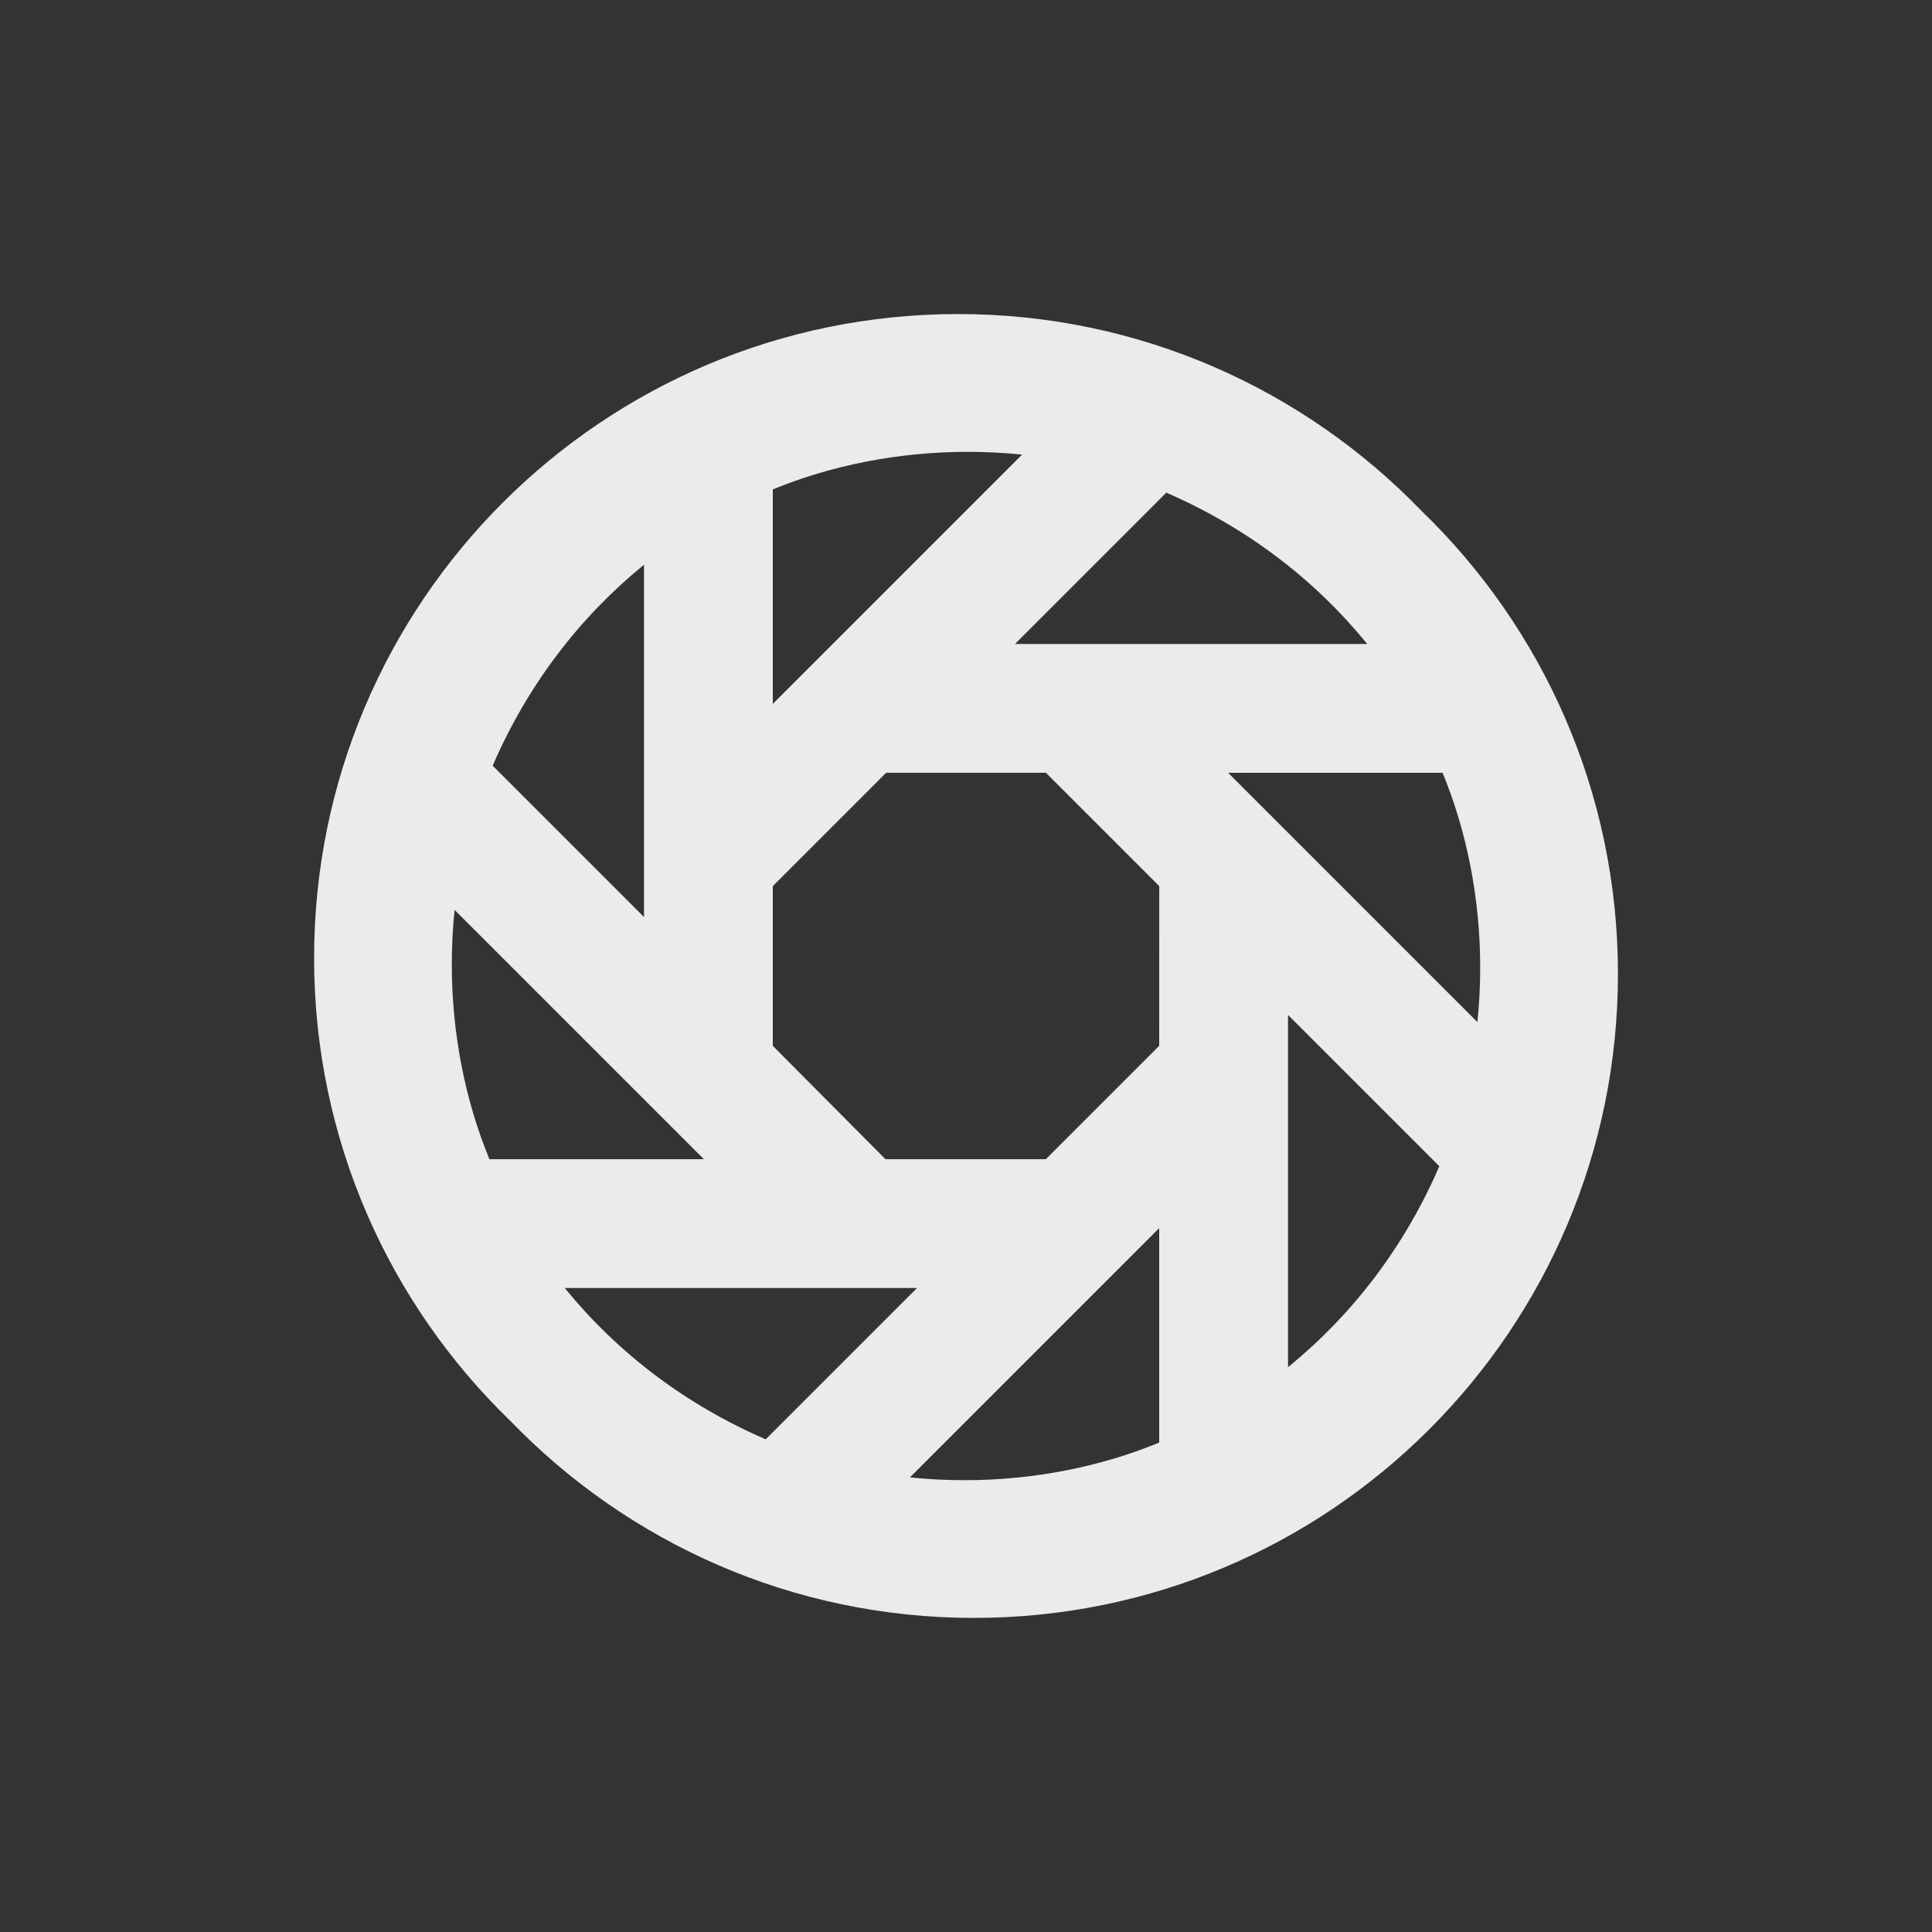 <!-- Generated by IcoMoon.io -->
<svg version="1.1" xmlns="http://www.w3.org/2000/svg" width="40" height="40" viewBox="0 0 40 40">
<rect x="0" y="0" width="40" height="40" fill="#333333" stroke="none"/>
<title>shutter</title>
<path fill="#ebebeb" d="M29.427 10.573c-2.428-2.511-5.827-4.071-9.591-4.071-7.364 0-13.333 5.97-13.333 13.333 0 3.763 1.559 7.163 4.067 9.587l0.004 0.004c2.428 2.511 5.827 4.071 9.591 4.071 7.364 0 13.333-5.97 13.333-13.333 0-3.763-1.559-7.163-4.067-9.587l-0.004-0.004zM28.307 13.333h-7.293l3.133-3.133c1.664 0.721 3.058 1.786 4.145 3.114l0.015 0.019zM16 10.133c1.195-0.492 2.583-0.778 4.038-0.778 0.395 0 0.786 0.021 1.17 0.062l-0.048-0.004-5.16 5.16zM13.333 11.693v7.293l-3.133-3.133c0.721-1.664 1.786-3.058 3.114-4.145l0.019-0.015zM10.133 24c-0.493-1.194-0.779-2.58-0.779-4.032 0-0.397 0.021-0.789 0.063-1.176l-0.004 0.048 5.16 5.16zM11.693 26.667h7.293l-3.133 3.133c-1.664-0.721-3.058-1.786-4.145-3.114l-0.015-0.019zM24 29.867c-1.194 0.493-2.581 0.779-4.034 0.779-0.397 0-0.788-0.021-1.174-0.063l0.048 0.004 5.16-5.16zM24 21.653l-2.347 2.347h-3.32l-2.333-2.347v-3.307l2.347-2.347h3.307l2.347 2.347zM26.667 28.32v-7.307l3.133 3.133c-0.721 1.664-1.786 3.058-3.114 4.145l-0.019 0.015zM25.427 16h4.44c0.493 1.194 0.779 2.581 0.779 4.034 0 0.397-0.021 0.788-0.063 1.174l0.004-0.048z"></path>
</svg>
